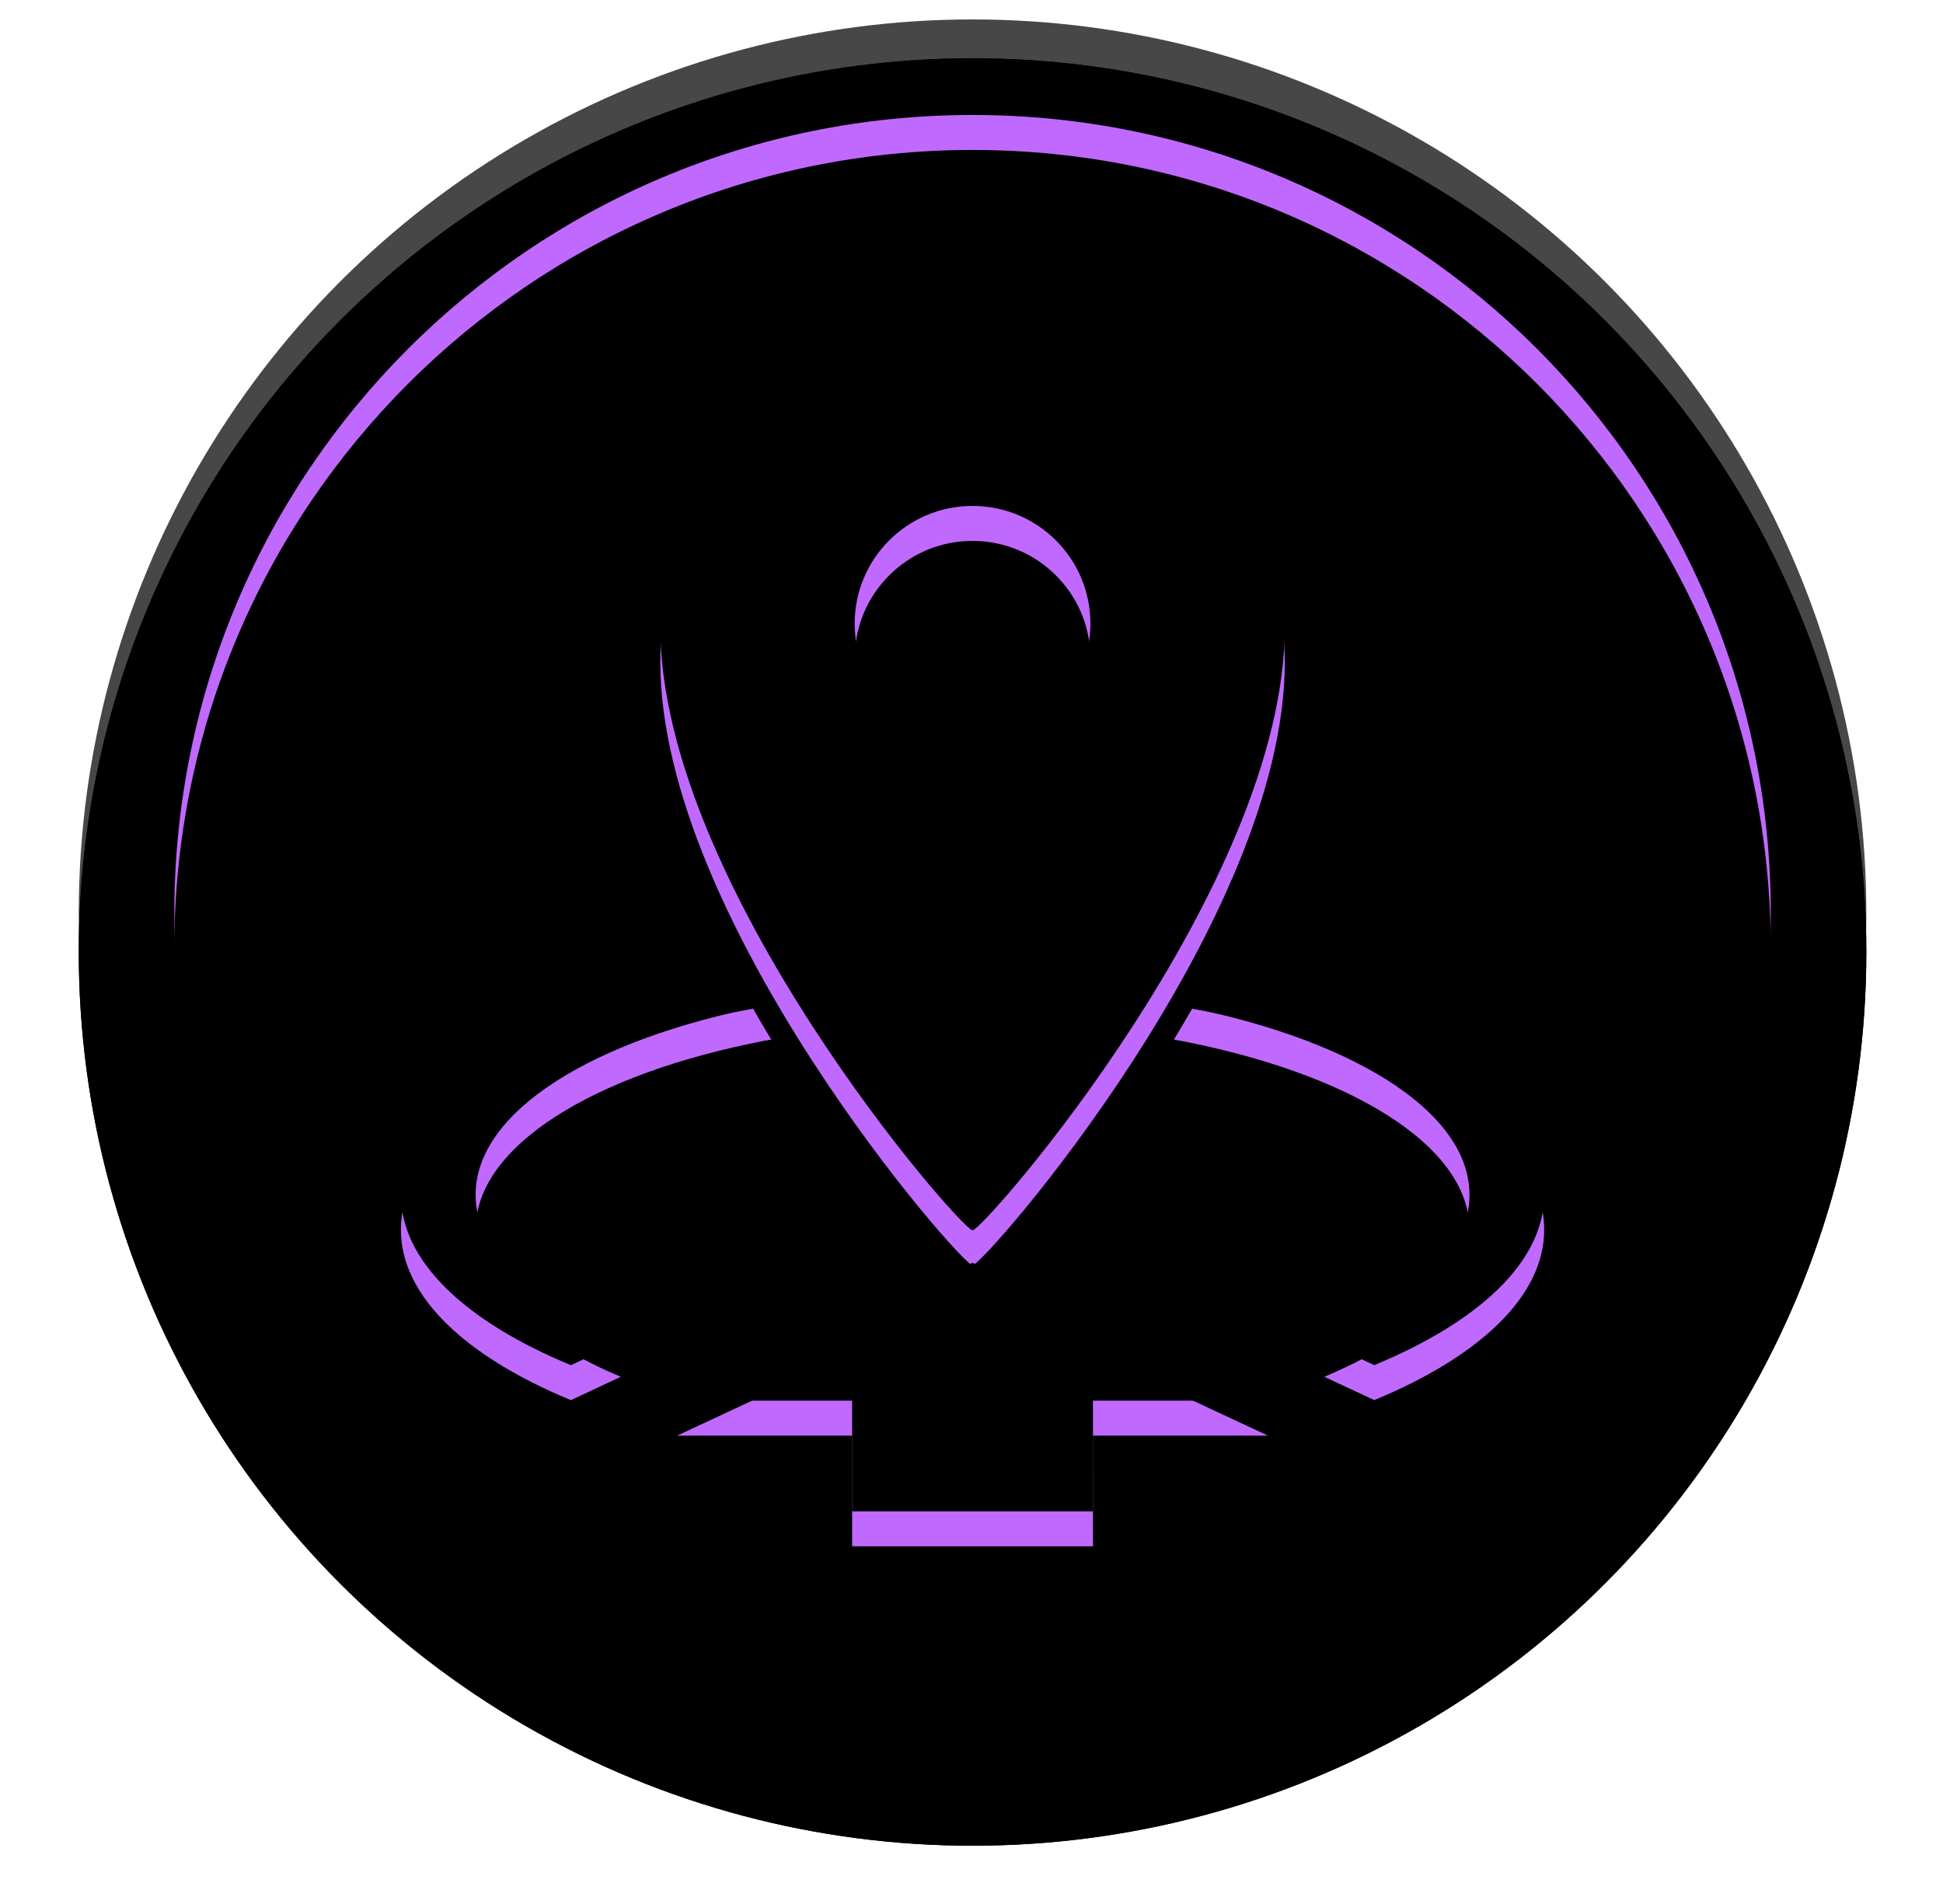 <?xml version="1.0" encoding="UTF-8"?>
<svg width="50px" height="49px" viewBox="0 0 50 49" version="1.1" xmlns="http://www.w3.org/2000/svg" xmlns:xlink="http://www.w3.org/1999/xlink">
    <title>fill-out-form-button</title>
    <defs>
        <circle id="path-1" cx="23" cy="23" r="23"></circle>
        <filter x="-4.7%" y="-2.5%" width="109.3%" height="109.3%" filterUnits="objectBoundingBox" id="filter-2">
            <feMorphology radius="0.05" operator="dilate" in="SourceAlpha" result="shadowSpreadOuter1"></feMorphology>
            <feOffset dx="0" dy="1" in="shadowSpreadOuter1" result="shadowOffsetOuter1"></feOffset>
            <feGaussianBlur stdDeviation="0.5" in="shadowOffsetOuter1" result="shadowBlurOuter1"></feGaussianBlur>
            <feComposite in="shadowBlurOuter1" in2="SourceAlpha" operator="out" result="shadowBlurOuter1"></feComposite>
            <feColorMatrix values="0 0 0 0 1   0 0 0 0 1   0 0 0 0 1  0 0 0 0.083 0" type="matrix" in="shadowBlurOuter1"></feColorMatrix>
        </filter>
        <filter x="-5.8%" y="-3.6%" width="111.5%" height="111.5%" filterUnits="objectBoundingBox" id="filter-3">
            <feMorphology radius="0.1" operator="erode" in="SourceAlpha" result="shadowSpreadInner1"></feMorphology>
            <feGaussianBlur stdDeviation="1" in="shadowSpreadInner1" result="shadowBlurInner1"></feGaussianBlur>
            <feOffset dx="0" dy="1" in="shadowBlurInner1" result="shadowOffsetInner1"></feOffset>
            <feComposite in="shadowOffsetInner1" in2="SourceAlpha" operator="arithmetic" k2="-1" k3="1" result="shadowInnerInner1"></feComposite>
            <feColorMatrix values="0 0 0 0 0   0 0 0 0 0   0 0 0 0 0  0 0 0 1 0" type="matrix" in="shadowInnerInner1"></feColorMatrix>
        </filter>
        <path d="M23,43.541 C34.345,43.541 43.541,34.345 43.541,23 C43.541,11.655 34.345,2.459 23,2.459 C11.655,2.459 2.459,11.655 2.459,23 C2.459,34.345 11.655,43.541 23,43.541 Z M23,31.998 L30.603,35.547 L26.098,35.547 L26.099,38.395 L19.901,38.395 L19.901,35.547 L15.397,35.547 L23,31.998 Z M28.65,24.56 C33.97,25.487 37.71,27.685 37.71,30.249 C37.71,31.964 36.037,33.515 33.337,34.632 L32.052,34.032 C34.36,33.063 35.788,31.726 35.788,30.249 C35.788,28.064 32.663,26.185 28.183,25.352 C28.34,25.092 28.496,24.828 28.65,24.56 Z M17.352,24.559 C17.506,24.827 17.662,25.092 17.819,25.353 L17.637,25.386 C13.253,26.235 10.212,28.094 10.212,30.249 C10.212,31.726 11.64,33.064 13.949,34.032 L12.664,34.633 C9.963,33.516 8.29,31.964 8.29,30.249 C8.29,27.685 12.031,25.487 17.352,24.559 Z M23,7.612 C27.438,7.612 31.032,11.203 31.035,15.633 C31.039,22.31 23.285,31.163 23,31.163 C22.714,31.163 14.965,22.308 14.965,15.633 C14.965,11.203 18.562,7.612 23,7.612 Z M23,12.52 C21.325,12.52 19.967,13.875 19.967,15.547 C19.967,17.219 21.325,18.574 23,18.574 C24.675,18.574 26.033,17.219 26.033,15.547 C26.033,13.875 24.675,12.52 23,12.52 Z" id="path-4"></path>
        <filter x="-8.9%" y="-6.5%" width="117.8%" height="117.8%" filterUnits="objectBoundingBox" id="filter-5">
            <feMorphology radius="0.05" operator="dilate" in="SourceAlpha" result="shadowSpreadOuter1"></feMorphology>
            <feOffset dx="0" dy="1" in="shadowSpreadOuter1" result="shadowOffsetOuter1"></feOffset>
            <feGaussianBlur stdDeviation="1" in="shadowOffsetOuter1" result="shadowBlurOuter1"></feGaussianBlur>
            <feColorMatrix values="0 0 0 0 0   0 0 0 0 0   0 0 0 0 0  0 0 0 1 0" type="matrix" in="shadowBlurOuter1"></feColorMatrix>
        </filter>
        <filter x="-6.3%" y="-3.9%" width="112.7%" height="112.7%" filterUnits="objectBoundingBox" id="filter-6">
            <feGaussianBlur stdDeviation="0.1" in="SourceAlpha" result="shadowBlurInner1"></feGaussianBlur>
            <feOffset dx="0" dy="0.8" in="shadowBlurInner1" result="shadowOffsetInner1"></feOffset>
            <feComposite in="shadowOffsetInner1" in2="SourceAlpha" operator="arithmetic" k2="-1" k3="1" result="shadowInnerInner1"></feComposite>
            <feColorMatrix values="0 0 0 0 1   0 0 0 0 1   0 0 0 0 1  0 0 0 0.252 0" type="matrix" in="shadowInnerInner1" result="shadowMatrixInner1"></feColorMatrix>
            <feGaussianBlur stdDeviation="0.05" in="SourceAlpha" result="shadowBlurInner2"></feGaussianBlur>
            <feOffset dx="0" dy="0.1" in="shadowBlurInner2" result="shadowOffsetInner2"></feOffset>
            <feComposite in="shadowOffsetInner2" in2="SourceAlpha" operator="arithmetic" k2="-1" k3="1" result="shadowInnerInner2"></feComposite>
            <feColorMatrix values="0 0 0 0 1   0 0 0 0 1   0 0 0 0 1  0 0 0 0.25 0" type="matrix" in="shadowInnerInner2" result="shadowMatrixInner2"></feColorMatrix>
            <feMerge>
                <feMergeNode in="shadowMatrixInner1"></feMergeNode>
                <feMergeNode in="shadowMatrixInner2"></feMergeNode>
            </feMerge>
        </filter>
    </defs>
    <g id="Icons" stroke="none" stroke-width="1" fill="none" fill-rule="evenodd">
        <g id="Artboard-Copy-6" transform="translate(-26, -116)">
            <g id="fill-out-form-button" transform="translate(28.027, 116.5)">
                <g id="Oval">
                    <use fill="black" fill-opacity="1" filter="url(#filter-2)" xlink:href="#path-1"></use>
                    <use fill-opacity="0.72" fill="#000000" fill-rule="evenodd" xlink:href="#path-1"></use>
                    <use fill="black" fill-opacity="1" filter="url(#filter-3)" xlink:href="#path-1"></use>
                </g>
                <g id="Combined-Shape">
                    <use fill="black" fill-opacity="1" filter="url(#filter-5)" xlink:href="#path-4"></use>
                    <use fill="#C069FF" fill-rule="evenodd" xlink:href="#path-4"></use>
                    <use fill="black" fill-opacity="1" filter="url(#filter-6)" xlink:href="#path-4"></use>
                </g>
            </g>
        </g>
    </g>
</svg>